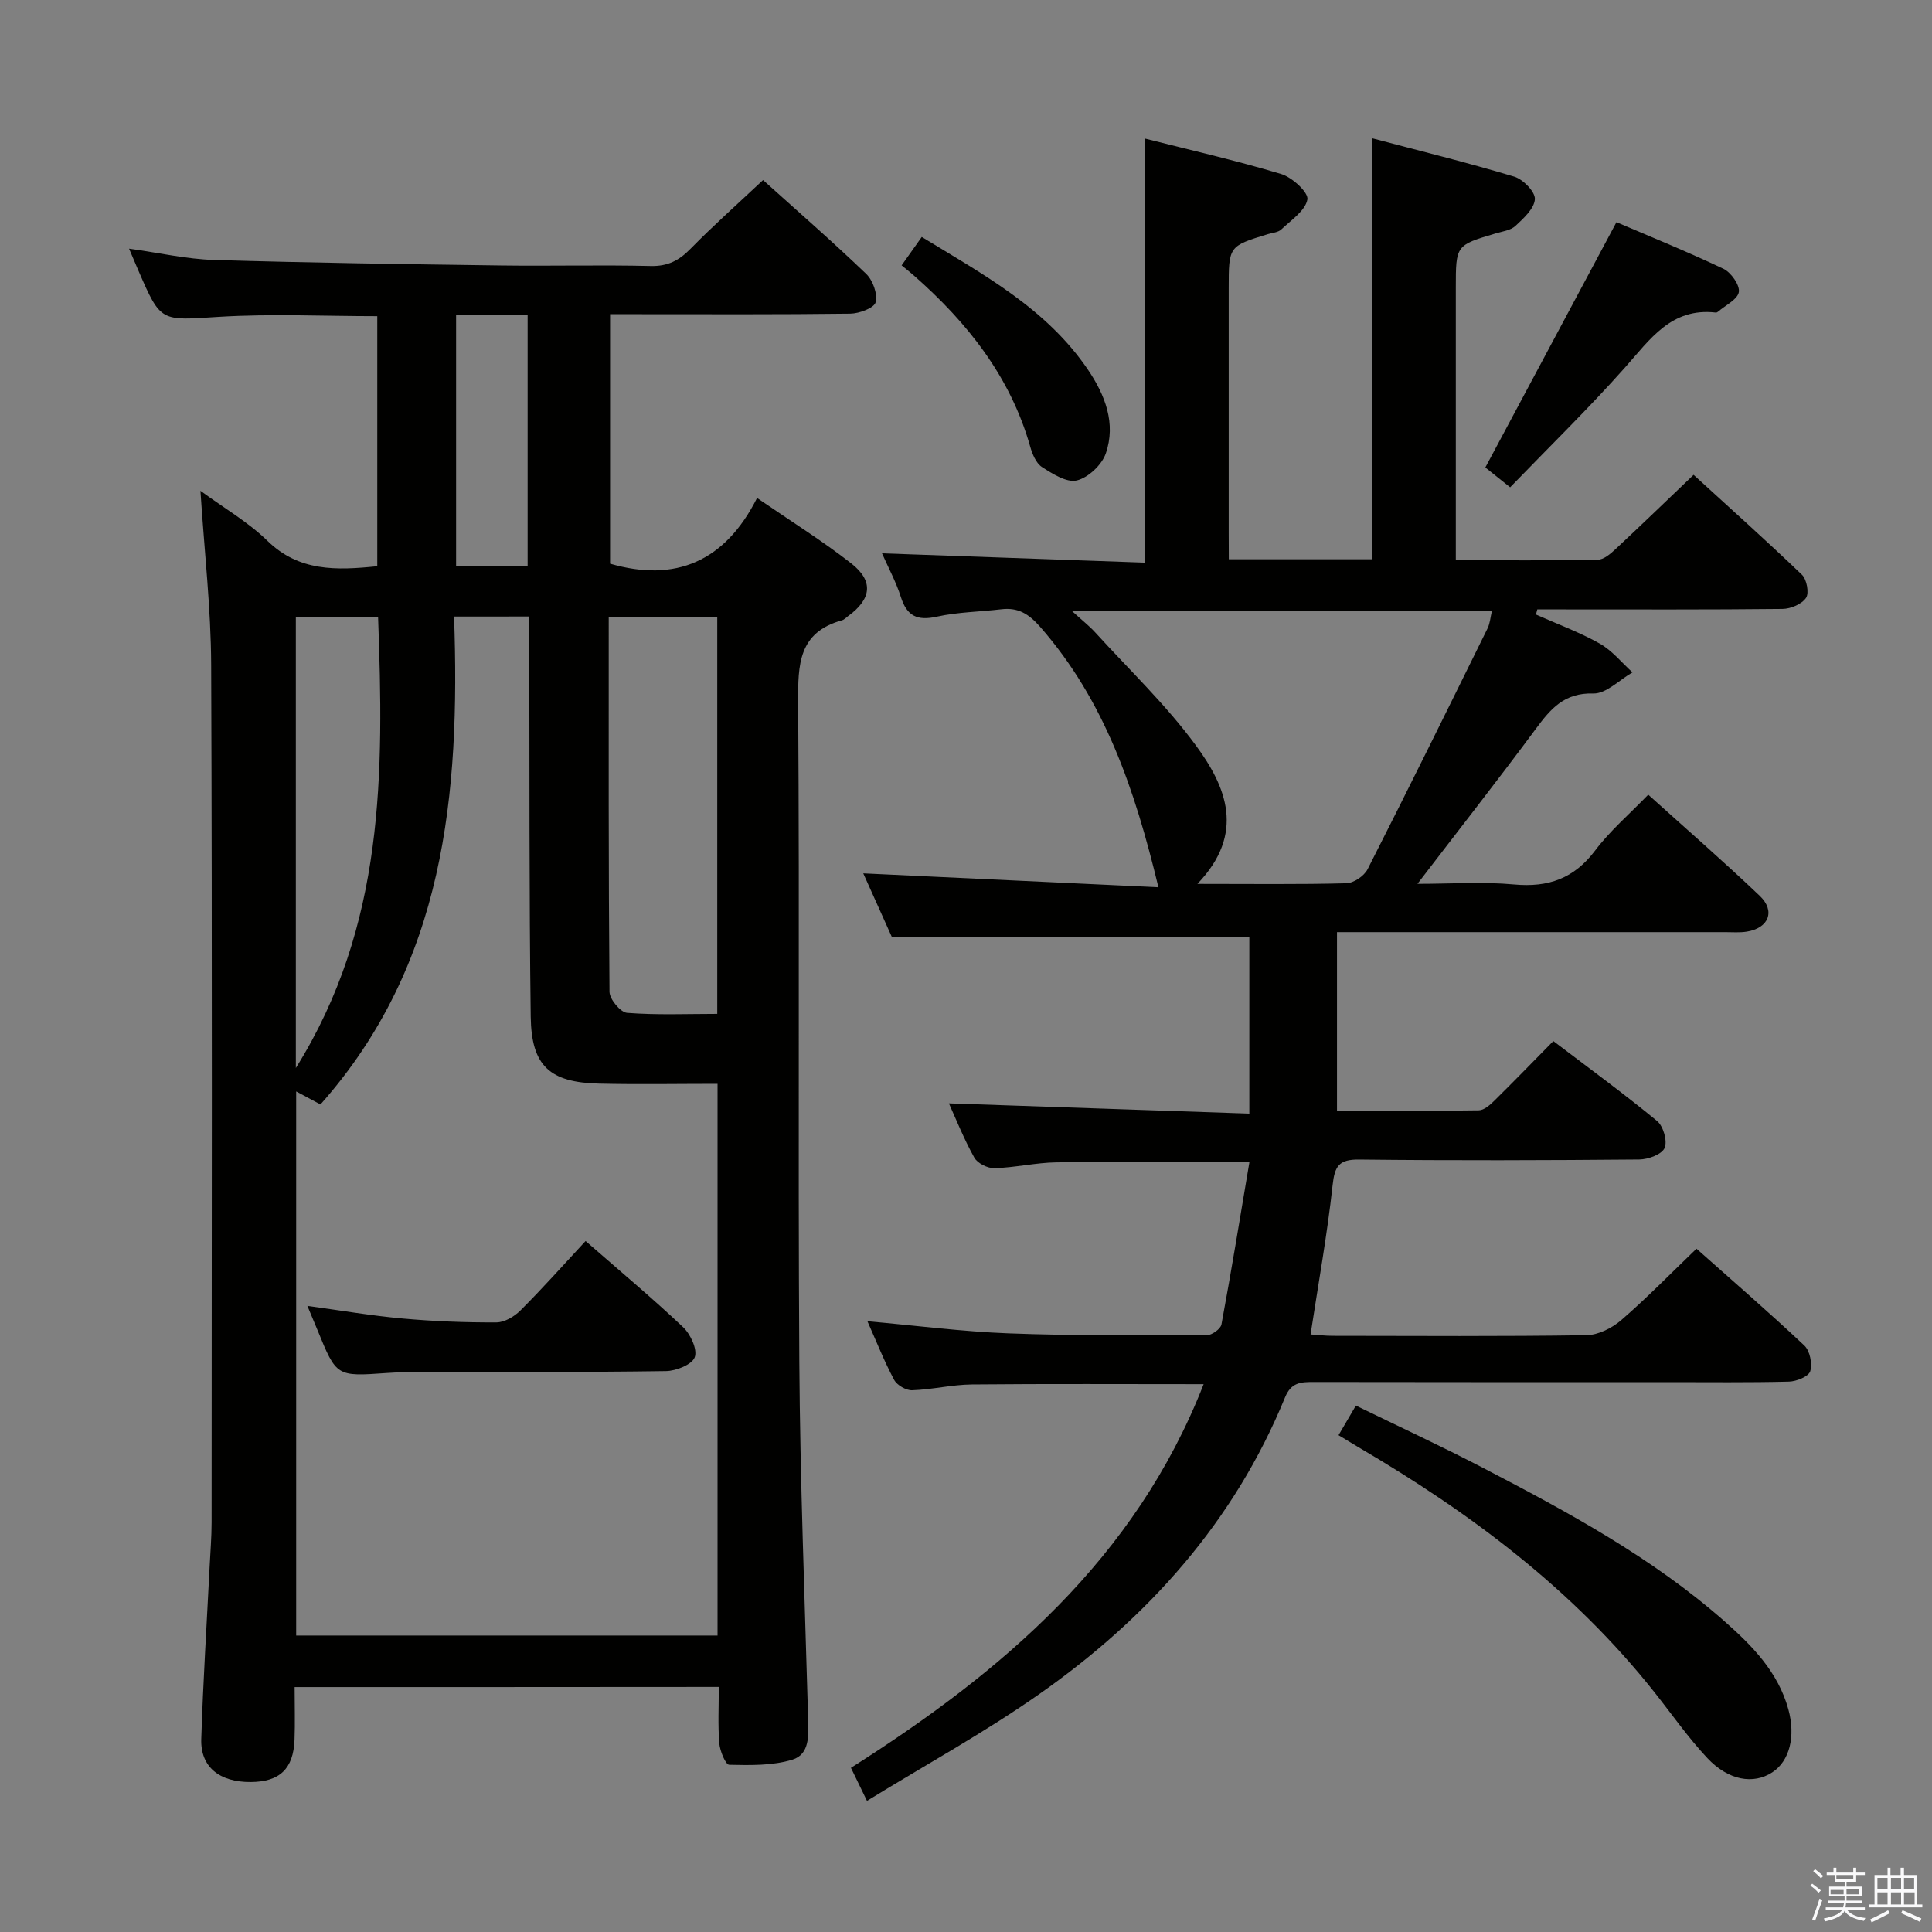 <svg enable-background="new 0 0 400 400" viewBox="0 0 400 400" xmlns="http://www.w3.org/2000/svg"><rect x="0" y="0" width="400" height="400" fill="#808080" stroke="none"/><path d="m374.8 390.4.4-.4c.7.5 1.3 1 1.8 1.4l-.5.5c-.5-.6-1.1-1.1-1.7-1.5zm1 7.3-.6-.3c.5-1.4 1.1-2.8 1.5-4.3.2.1.4.2.6.3-.5 1.3-1 2.8-1.5 4.3zm-.4-10.3.4-.4c.4.3 1 .8 1.7 1.4l-.5.5c-.4-.5-1-1-1.6-1.5zm2.5.3h1.7v-1h.6v1h3.5v-1h.6v1h1.8v.5h-1.8v1.4h-2v1h3.2v2h-3.2v.9h3.3v.5h-3.4c0 .3-.1.6-.1.9h4v.5h-3.7c.7.9 1.9 1.5 3.8 1.7-.1.2-.2.4-.3.6-2.1-.4-3.5-1.1-4-2.1-.4 1-1.8 1.7-4 2.2-.1-.2-.2-.4-.3-.6 2.1-.4 3.4-1 3.8-1.8h-3.4v-.5h3.6c.1-.3.1-.6.2-.9h-3.3v-.5h3.4c0-.3 0-.6 0-.9h-3.2v-2h3.3v-1h-2.1v-1.4h-1.7v-.5zm1.1 3.5v1h2.7c0-.3 0-.4 0-.4 0-.1 0-.2 0-.2 0-.1 0-.2 0-.3h-2.7zm1.2-3v.9h3.5v-.9zm4.7 3h-2.6v.6.4h2.6z" fill="#fafafb"/><path d="m393.6 386.7h.6v1.5h2.7v6.1h1.1v.6h-11v-.6h1.1v-6.1h2.7v-1.5h.6v1.5h2.1v-1.5zm-2.7 8.8.4.6c-1.2.6-2.5 1.3-3.8 1.9-.1-.2-.2-.4-.3-.6 1.2-.6 2.5-1.2 3.7-1.9zm-2.2-6.7v2.4h2.1v-2.4zm0 3v2.5h2.1v-2.5zm2.8-3v2.4h2.1v-2.4zm0 3v2.5h2.1v-2.5zm6 6.1c-1.4-.7-2.7-1.3-3.9-1.8l.3-.6c1.5.6 2.7 1.2 3.9 1.7zm-1.2-9.1h-2.1v2.4h2.1zm-2.1 3v2.5h2.2v-2.5z" fill="#fafafb"/><g fill="#010100"><path d="m61 349.29c0 3.92.11 7.41-.02 10.89-.23 6.05-3.08 8.73-9.07 8.77-6.45.04-10.42-3.1-10.24-8.88.38-11.97 1.14-23.92 1.74-35.88.15-2.99.4-5.98.4-8.98.02-59.16.14-118.32-.09-177.49-.04-11.77-1.41-23.53-2.22-36.11 4.84 3.56 9.85 6.44 13.86 10.35 6.55 6.4 14.24 6.14 22.75 5.27 0-17.15 0-34.35 0-51.77-10.97 0-21.94-.53-32.82.14-11.99.75-11.96 1.23-16.6-9.5-.58-1.35-1.15-2.7-1.97-4.62 6.23.86 11.89 2.17 17.59 2.34 19.8.6 39.61.87 59.42 1.14 10.33.14 20.67-.14 31 .11 3.51.08 5.84-1.12 8.21-3.54 4.77-4.86 9.87-9.39 15.04-14.25 6.87 6.19 14.27 12.63 21.34 19.41 1.39 1.33 2.41 4.16 1.97 5.89-.3 1.19-3.4 2.34-5.27 2.36-14.66.19-29.33.11-44 .11-1.8 0-3.61 0-5.71 0v51.65c13.55 3.94 23.8-.45 30.43-13.6 7.08 4.86 13.54 8.88 19.51 13.55 4.69 3.67 4.19 7.39-.68 10.92-.4.29-.77.72-1.23.85-9.03 2.49-9.14 9.15-9.09 16.98.31 45.49-.05 90.99.24 136.49.16 24.62 1.13 49.24 1.82 73.85.1 3.46.4 7.47-3.28 8.59-4.11 1.25-8.7 1.14-13.06 1.05-.74-.02-1.92-2.86-2.05-4.47-.3-3.77-.1-7.58-.1-11.65-29.4.03-58.31.03-87.82.03zm33.01-221.64c1.28 36.85-1.95 72.04-27.66 101.01-1.73-.92-3.26-1.74-5.03-2.69v112.65h87.24c0-38.04 0-75.77 0-114.23-8.28 0-16.4.15-24.5-.04-10.23-.24-14.04-3.63-14.18-13.85-.34-25.64-.23-51.29-.3-76.94-.01-1.92 0-3.84 0-5.92-5.44.01-10.04.01-15.57.01zm32.02.05c0 26.07-.06 51.85.16 77.63.01 1.54 2.27 4.26 3.64 4.37 6.21.48 12.47.21 18.67.21 0-27.79 0-54.86 0-82.21-7.56 0-14.8 0-22.47 0zm-64.78 93.42c18.48-29.56 18.2-61.25 17.03-93.29-5.95 0-11.49 0-17.03 0zm33.18-155.87v51.89h14.81c0-17.54 0-34.63 0-51.89-4.98 0-9.61 0-14.81 0z"/><path d="m254.41 115.79h29.66c0-28.82 0-57.54 0-87.17 9.78 2.59 19.68 5.02 29.43 7.95 1.83.55 4.36 3.13 4.28 4.65-.11 1.95-2.33 3.98-4.03 5.56-1 .93-2.71 1.13-4.14 1.56-8.2 2.44-8.2 2.43-8.2 11.26v50.49 5.9c10.14 0 19.76.08 29.37-.1 1.23-.02 2.61-1.19 3.62-2.13 5.34-4.98 10.59-10.06 16.24-15.45 7.35 6.72 15.02 13.57 22.43 20.68 1 .96 1.53 3.79.85 4.79-.87 1.3-3.17 2.27-4.87 2.29-15.33.17-30.66.1-45.99.1-1.59 0-3.19 0-4.78 0-.09.35-.19.71-.28 1.06 4.42 1.97 9.01 3.65 13.2 6.01 2.57 1.45 4.55 3.94 6.79 5.97-2.71 1.55-5.46 4.45-8.12 4.37-6.01-.18-8.82 3.17-11.89 7.31-7.82 10.56-15.93 20.9-24.51 32.1 6.99 0 13.55-.47 20.01.13 7.08.65 12.41-1.23 16.77-7.02 3.08-4.09 7.07-7.5 11-11.57 7.93 7.15 15.67 13.88 23.09 20.95 3.29 3.14 1.86 6.67-2.66 7.4-1.46.24-2.99.11-4.49.11-24.83 0-49.66 0-74.49 0-1.82 0-3.65 0-5.89 0v36.98c9.82 0 19.59.06 29.35-.09 1.08-.02 2.3-1.08 3.18-1.95 4.03-3.97 7.97-8.03 12.26-12.39 7.34 5.58 14.57 10.86 21.47 16.54 1.3 1.07 2.19 4.16 1.57 5.59-.58 1.34-3.4 2.37-5.25 2.39-19.33.17-38.66.23-57.99.01-4.19-.05-5.07 1.36-5.5 5.32-1.11 10.18-2.94 20.29-4.56 30.89 1.46.1 3.04.29 4.62.29 17.5.02 35 .14 52.49-.13 2.45-.04 5.31-1.47 7.22-3.13 5.28-4.56 10.15-9.57 15.57-14.78 7.31 6.5 14.96 13.12 22.33 20.05 1.15 1.09 1.69 3.77 1.22 5.32-.34 1.1-2.85 2.11-4.41 2.15-8.33.21-16.66.11-24.99.11-24.5 0-48.99.02-73.49-.03-2.62 0-4.58.1-5.84 3.17-10.53 25.74-28.38 45.64-50.84 61.41-11.34 7.96-23.57 14.67-35.72 22.14-1.39-2.85-2.24-4.62-3.32-6.84 31.35-19.9 58.89-43.27 73.02-79.43-16.45 0-32.22-.09-47.98.06-4.13.04-8.24 1.06-12.38 1.2-1.25.04-3.13-1.05-3.72-2.16-2.03-3.79-3.61-7.81-5.53-12.13 10.03.89 19.63 2.15 29.26 2.51 13.64.51 27.3.42 40.95.4 1.07 0 2.91-1.3 3.09-2.24 2.05-11.04 3.85-22.13 5.79-33.63-14.06 0-27-.11-39.93.06-4.3.06-8.57 1.09-12.87 1.21-1.41.04-3.51-1.01-4.17-2.2-2.16-3.88-3.81-8.04-5.25-11.22 20.51.7 41.21 1.41 62.2 2.12 0-13.01 0-24.93 0-36.63-24.41 0-48.76 0-74.04 0-1.67-3.72-3.82-8.5-5.89-13.11 20.44.96 40.6 1.91 61.11 2.88-4.89-20.27-11.12-38.68-24.5-53.93-2.37-2.7-4.57-4.04-8.02-3.63-4.45.53-9 .57-13.35 1.53-4.06.9-6.2-.11-7.46-4.08-.99-3.11-2.57-6.02-3.9-9.03 18.4.65 36.38 1.29 54.45 1.93 0-29.69 0-58.42 0-87.8 9.4 2.38 18.9 4.54 28.2 7.34 2.27.68 5.68 3.82 5.42 5.26-.42 2.33-3.36 4.28-5.41 6.22-.65.62-1.84.68-2.79.97-8.09 2.49-8.09 2.49-8.09 11.23v50.49c.02 1.81.02 3.6.02 5.59zm-6.5 67.21c11.23 0 21.04.13 30.84-.13 1.53-.04 3.69-1.51 4.4-2.91 8.42-16.55 16.62-33.21 24.83-49.86.52-1.07.6-2.35.89-3.56-28.85 0-57.18 0-86.89 0 2.19 2 3.59 3.09 4.77 4.39 7.03 7.72 14.67 15 20.82 23.37 6.3 8.55 10.38 18.24.34 28.7z"/><path d="m277.13 297.14c1.26-2.16 2.25-3.84 3.59-6.13 8.87 4.33 17.72 8.41 26.35 12.91 17.54 9.13 34.95 18.53 49.93 31.71 5.77 5.08 11.13 10.52 13.26 18.27 1.55 5.65.24 10.73-3.35 13.06-3.88 2.52-9.03 1.7-13.42-2.96-3.96-4.22-7.3-9.02-10.91-13.58-16.88-21.33-38.22-37.27-61.48-50.88-1.13-.67-2.25-1.37-3.97-2.4z"/><path d="m312.66 100.89c-2.62-2.09-4.28-3.42-5.14-4.1 9.09-17 17.96-33.6 27.15-50.79 6.75 2.89 14.56 6.05 22.15 9.65 1.57.75 3.41 3.36 3.19 4.8-.25 1.55-2.78 2.75-4.32 4.09-.12.1-.31.19-.46.17-9.23-1.06-13.6 5.55-18.8 11.39-7.51 8.45-15.62 16.36-23.77 24.79z"/><path d="m186.67 54.94c1.54-2.17 2.68-3.78 4.17-5.88 12.77 7.79 25.83 14.82 34.42 27.5 3.53 5.21 5.84 11.1 3.68 17.33-.82 2.36-3.62 5-5.99 5.58-2.1.51-5.04-1.37-7.23-2.78-1.22-.79-1.99-2.68-2.43-4.23-4.1-14.47-12.99-25.66-24.05-35.39-.74-.66-1.52-1.27-2.57-2.13z"/><path d="m121.24 256.94c7.54 6.59 14.05 12.02 20.19 17.84 1.54 1.46 3 4.61 2.41 6.22-.56 1.52-3.85 2.84-5.95 2.87-16.95.25-33.91.16-50.87.2-2.33.01-4.66.03-6.98.2-10.38.73-10.38.75-14.31-8.9-.62-1.52-1.26-3.03-2.09-5 6.87.94 13.29 2.04 19.76 2.62 6.43.58 12.92.83 19.38.8 1.69-.01 3.73-1.22 4.99-2.49 4.55-4.55 8.85-9.38 13.47-14.36z"/></g></svg>